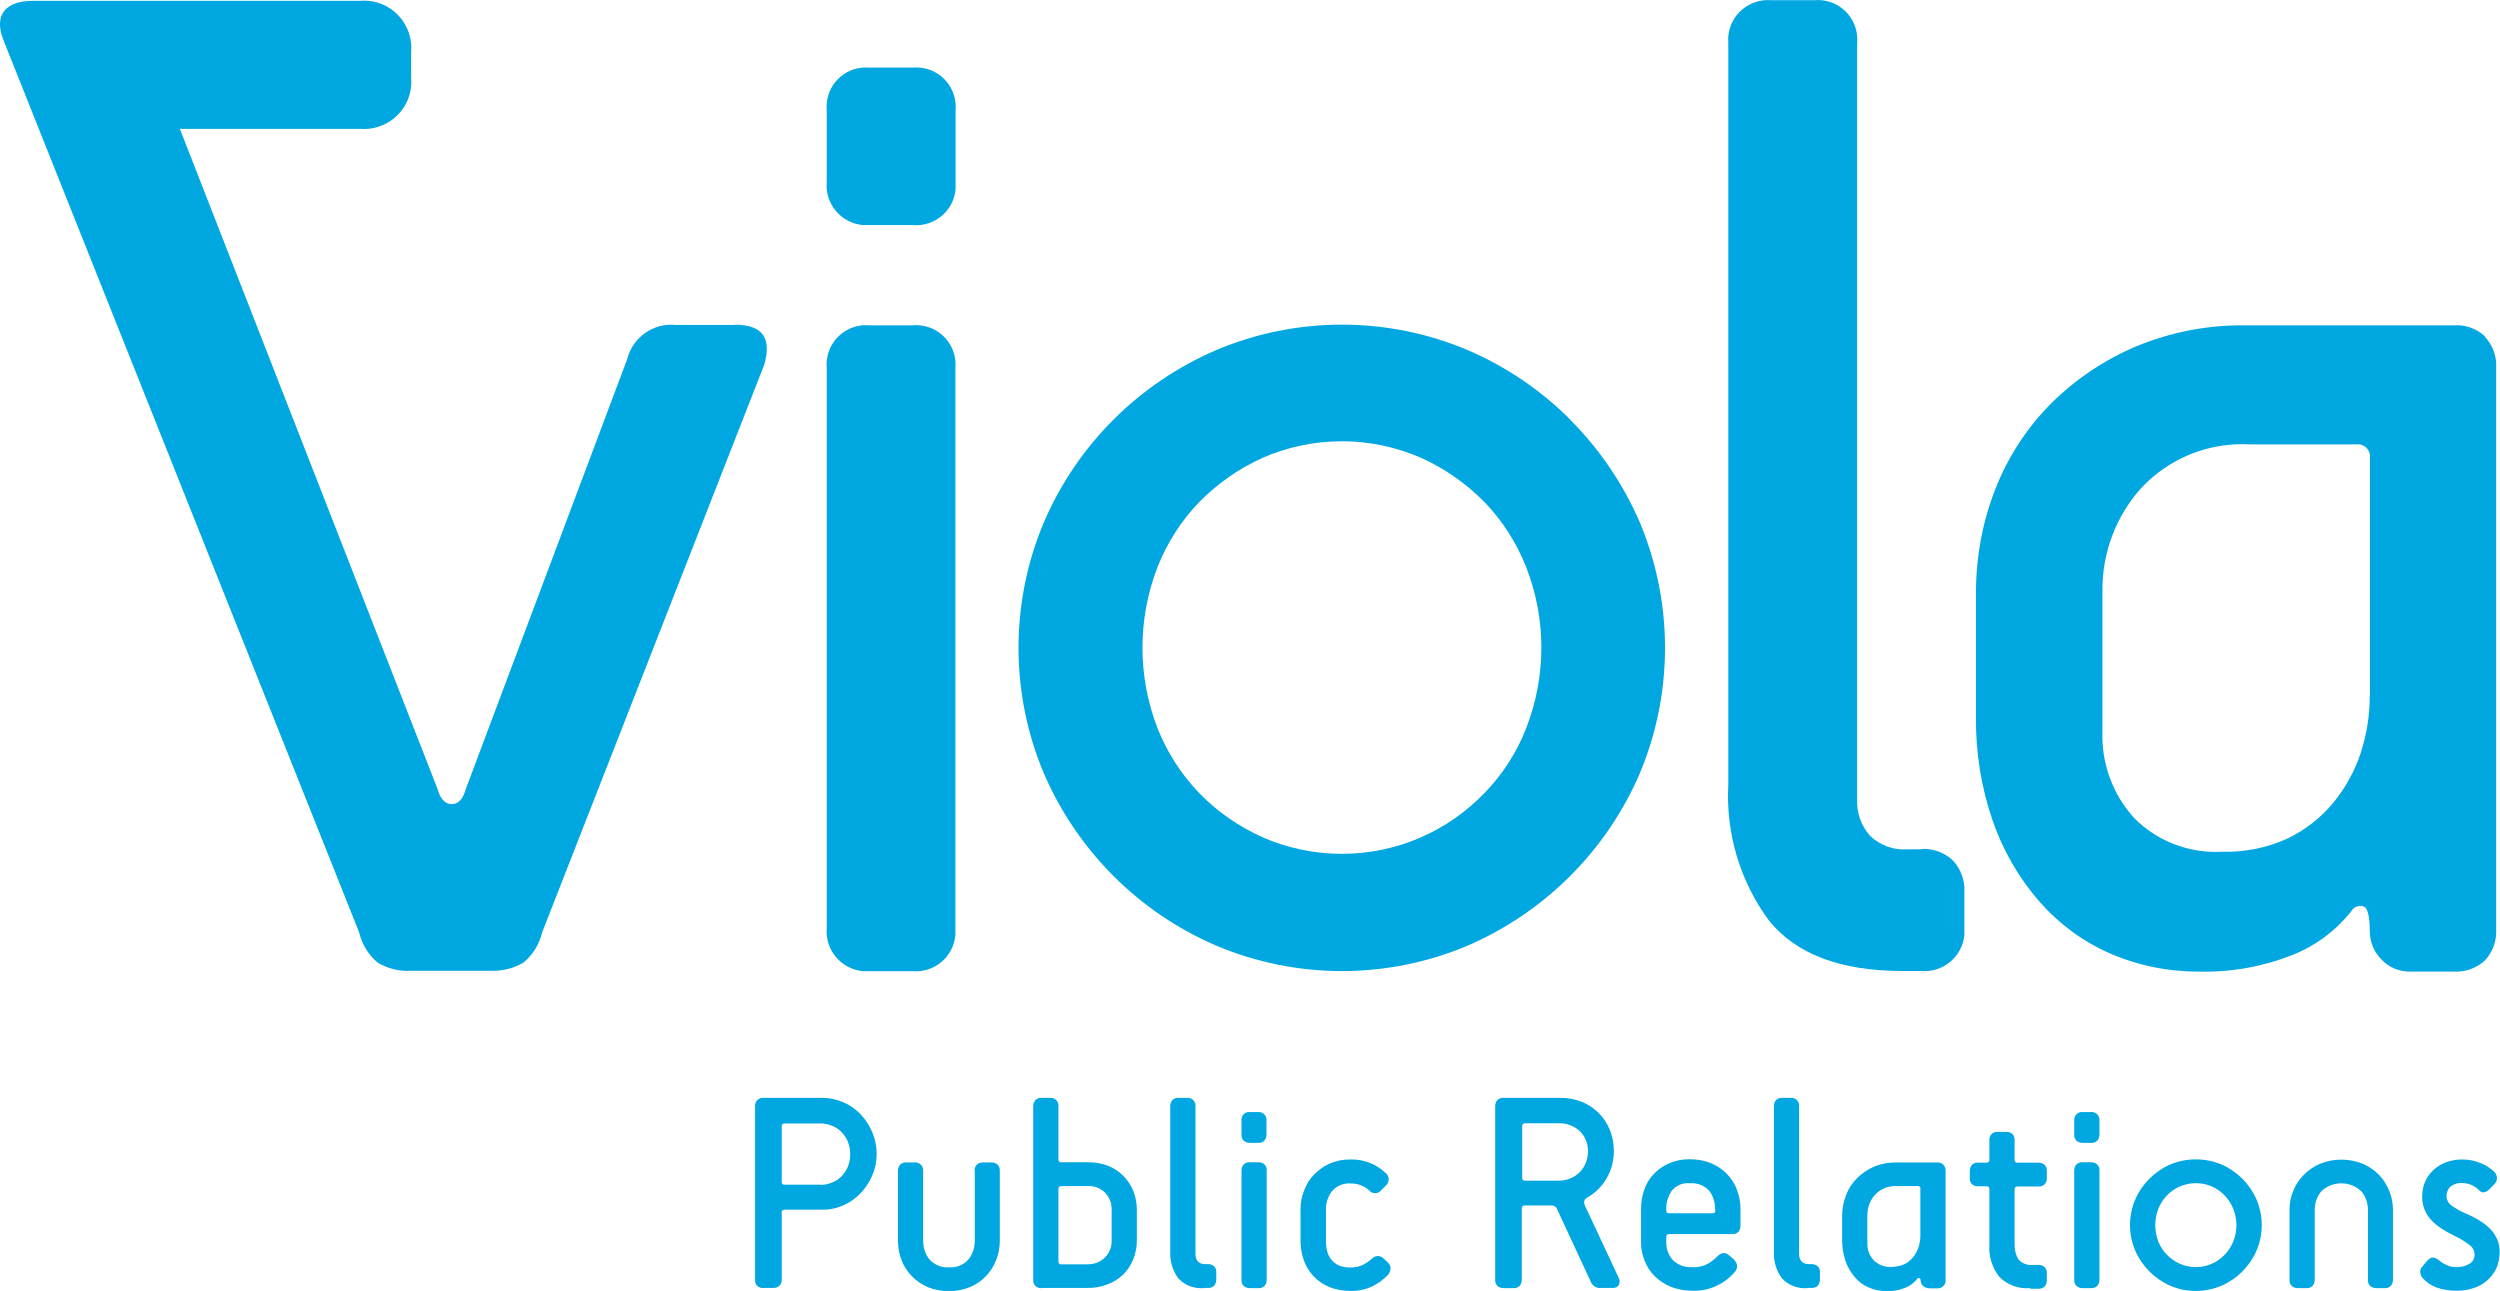 <?xml version="1.0" encoding="UTF-8"?>
<svg id="Layer_2" xmlns="http://www.w3.org/2000/svg" viewBox="0 0 124.95 64.52">
  <defs>
    <style>
      .cls-1 {
        fill: #00a7e1;
      }
    </style>
  </defs>
  <g id="Layer_2-2" data-name="Layer_2">
    <g id="Group_3808">
      <g id="Group_3806">
        <g id="Group_3805">
          <path id="Path_2574" class="cls-1" d="M45.61,3.38h-2.15c-1.09-.1-2.05.7-2.14,1.79-.01.12-.01.24,0,.36v3.57c-.09,1.09.71,2.05,1.81,2.15.11,0,.23,0,.34,0h2.15c1.09.09,2.05-.71,2.14-1.8,0-.12,0-.23,0-.35v-3.57c.1-1.08-.69-2.05-1.78-2.15-.12-.01-.24-.01-.36,0"/>
          <path id="Path_2575" class="cls-1" d="M45.61,16.26h-2.15c-1.08-.1-2.04.7-2.14,1.78-.01.12-.01.24,0,.36v27.99c-.09,1.09.72,2.05,1.81,2.15.11,0,.22,0,.33,0h2.15c1.09.09,2.05-.72,2.14-1.81,0-.11,0-.23,0-.34v-27.99c.1-1.08-.7-2.04-1.78-2.14-.12-.01-.24-.01-.36,0"/>
          <path id="Path_2576" class="cls-1" d="M76.28,36.39c-.47,1.22-1.19,2.33-2.1,3.26-.9.93-1.97,1.68-3.16,2.2-2.52,1.1-5.39,1.1-7.91,0-1.18-.53-2.26-1.27-3.16-2.2-.91-.94-1.62-2.05-2.1-3.26-1-2.59-1-5.45,0-8.04.48-1.22,1.19-2.33,2.1-3.27.91-.92,1.98-1.67,3.16-2.2,2.52-1.1,5.39-1.1,7.91,0,1.18.53,2.25,1.28,3.16,2.2.91.94,1.62,2.05,2.1,3.27,1.01,2.58,1.01,5.45,0,8.04M78.48,20.97c-1.47-1.47-3.21-2.65-5.12-3.47-4.02-1.7-8.56-1.7-12.58,0-3.86,1.66-6.94,4.73-8.6,8.59-1.7,4.02-1.7,8.56,0,12.58,1.67,3.86,4.74,6.93,8.6,8.59,4.02,1.7,8.56,1.7,12.58,0,3.85-1.67,6.93-4.74,8.59-8.59,1.69-4.02,1.69-8.56,0-12.58-.83-1.91-2.01-3.65-3.48-5.12"/>
          <path id="Path_2577" class="cls-1" d="M96.04,42.45h-.71c-.69.05-1.36-.2-1.86-.67-.45-.5-.68-1.16-.65-1.83V2.16c.1-1.09-.7-2.05-1.78-2.15-.12-.01-.24-.01-.36,0h-2.15c-1.09-.09-2.05.71-2.15,1.8-.01.11,0,.23,0,.34v37.07c-.13,2.43.59,4.84,2.04,6.8,1.36,1.67,3.56,2.5,6.61,2.51h1c1.09.09,2.05-.72,2.15-1.81,0-.11,0-.23,0-.34v-1.79c.03-.58-.17-1.15-.57-1.58-.42-.4-.99-.61-1.57-.58"/>
          <path id="Path_2578" class="cls-1" d="M118.44,34.78c0,.97-.15,1.93-.45,2.85-.3.91-.77,1.75-1.37,2.49-.62.75-1.4,1.36-2.29,1.79-1.03.47-2.14.69-3.27.66-1.64.09-3.24-.52-4.39-1.68-1.08-1.18-1.65-2.75-1.59-4.35v-6.96c-.03-1.91.66-3.77,1.94-5.19,1.4-1.5,3.4-2.3,5.45-2.18h5.28c.34-.05.65.18.7.52,0,.06,0,.12,0,.18v11.86ZM124.21,16.82c-.42-.39-.98-.6-1.55-.56h-10.47c-1.86-.02-3.7.34-5.42,1.05-1.59.67-3.03,1.64-4.25,2.85-1.21,1.21-2.15,2.66-2.78,4.25-.65,1.65-.98,3.41-.98,5.19v6.25c-.02,1.75.26,3.5.83,5.16.51,1.48,1.3,2.85,2.33,4.04.97,1.11,2.17,2,3.51,2.59,1.42.62,2.95.93,4.5.92,1.6.04,3.19-.25,4.67-.84,1.15-.46,2.15-1.21,2.92-2.18.12-.21.37-.31.6-.24.31.09.32.94.32,1.22,0,.53.2,1.03.56,1.41.39.43.96.66,1.54.63h2.11c.57.03,1.13-.17,1.55-.56.39-.42.59-.98.56-1.55v-28.07c.03-.57-.17-1.13-.56-1.54"/>
          <path id="Path_2579" class="cls-1" d="M36.74,16.24h-2.97c-1.13-.11-2.16.63-2.43,1.73l-8.05,21.44c-.14.52-.38.78-.71.78s-.58-.26-.72-.78L8.99,6.44h9c1.3.11,2.45-.85,2.56-2.15.01-.14.01-.27,0-.41v-1.28c.11-1.3-.85-2.45-2.16-2.56-.14-.01-.27-.01-.41,0H1.66C.29.04-.33.73.17,2l17.78,44.6c.14.6.47,1.14.95,1.53.49.28,1.04.42,1.61.39h4.03c.56.02,1.12-.12,1.61-.4.48-.39.81-.93.95-1.53l11.1-28.37c.38-1.33-.09-1.99-1.47-1.99"/>
        </g>
      </g>
      <g id="Group_3807">
        <path id="Path_2580" class="cls-1" d="M38.16,64.38c-.11,0-.22-.03-.31-.11-.08-.08-.12-.19-.11-.31v-8.67c-.02-.21.14-.4.35-.42.02,0,.05,0,.07,0h2.93c.37,0,.73.08,1.06.22.33.14.62.35.87.61.25.26.44.57.58.9.29.69.29,1.46,0,2.14-.14.33-.34.63-.58.89-.25.26-.54.47-.87.61-.33.15-.7.23-1.06.22h-1.88c-.07,0-.13.04-.14.1,0,.01,0,.02,0,.04v3.35c.02.21-.14.4-.36.42-.02,0-.04,0-.07,0h-.49ZM41,59.22c.19,0,.37-.03.54-.1.18-.06.34-.16.48-.29.14-.14.26-.3.34-.48.18-.42.18-.9,0-1.33-.08-.18-.2-.34-.34-.48-.14-.13-.3-.23-.48-.29-.17-.07-.36-.1-.54-.1h-1.79c-.07,0-.13.04-.14.1,0,.01,0,.02,0,.03v2.79c-.01.07.04.13.1.14.01,0,.02,0,.04,0h1.79Z"/>
        <path id="Path_2581" class="cls-1" d="M48.71,58.52c-.02-.22.15-.41.36-.42.02,0,.04,0,.06,0h.42c.11,0,.23.03.31.11.08.08.12.19.11.31v3.49c0,.33-.06.66-.18.97-.12.3-.29.57-.51.8-.23.24-.5.42-.8.55-.68.27-1.43.27-2.11,0-.3-.13-.57-.31-.8-.55-.22-.23-.4-.5-.51-.8-.12-.31-.18-.63-.18-.97v-3.49c0-.11.03-.22.11-.31.08-.08.19-.12.31-.11h.42c.21-.02.4.14.42.36,0,.02,0,.04,0,.06v3.49c0,.34.1.67.31.93.25.28.61.43.98.4.37.03.74-.12.98-.4.21-.27.31-.59.31-.93v-3.49Z"/>
        <path id="Path_2582" class="cls-1" d="M52.06,64.38c-.21.02-.4-.13-.42-.35,0-.02,0-.05,0-.07v-8.67c0-.11.03-.22.11-.31.08-.08.2-.12.31-.11h.42c.21-.02.4.14.42.35,0,.02,0,.05,0,.07v2.66c0,.07.04.13.11.14.01,0,.02,0,.04,0h1.38c.33,0,.65.06.96.18.57.23,1.02.68,1.25,1.25.12.3.18.62.18.94v1.54c0,.32-.06.64-.18.94-.11.28-.28.54-.5.76-.22.21-.49.38-.78.49-.32.12-.66.19-1,.18h-2.3ZM55.56,60.47c.03-.62-.45-1.16-1.07-1.19-.04,0-.08,0-.12,0h-1.33c-.07,0-.13.04-.14.11,0,.01,0,.02,0,.03v3.63c0,.07.04.13.11.14.01,0,.02,0,.04,0h1.33c.31,0,.61-.11.83-.33.24-.22.36-.54.35-.86v-1.54Z"/>
        <path id="Path_2583" class="cls-1" d="M60.18,64.38c-.48.04-.96-.13-1.29-.49-.28-.38-.42-.85-.4-1.33v-7.27c0-.11.03-.23.11-.31.08-.08.19-.12.31-.11h.42c.21-.02.4.14.42.35,0,.02,0,.04,0,.06v7.41c0,.13.04.26.12.36.1.09.23.14.36.13h.14c.11,0,.23.03.31.11.08.08.12.19.11.31v.35c0,.11-.03.22-.11.31-.08.08-.19.12-.31.11h-.19Z"/>
        <path id="Path_2584" class="cls-1" d="M62.47,57.12c-.11,0-.23-.03-.31-.11-.08-.08-.12-.19-.11-.31v-.7c-.02-.21.13-.4.34-.42.02,0,.05,0,.07,0h.42c.21-.02.4.14.42.35,0,.02,0,.05,0,.07v.7c0,.11-.03.22-.11.31-.08.08-.19.12-.31.11h-.42ZM62.47,64.38c-.11,0-.23-.03-.31-.11-.08-.08-.12-.19-.11-.31v-5.45c0-.11.03-.22.11-.31.08-.08.19-.12.31-.11h.42c.11,0,.23.03.31.11.08.08.12.19.11.31v5.45c0,.11-.03.22-.11.31-.08.08-.19.12-.31.11h-.42Z"/>
        <path id="Path_2585" class="cls-1" d="M69.39,63.14c.08.07.12.17.11.28-.01.11-.06.21-.12.29-.21.22-.46.41-.73.55-.35.18-.74.27-1.14.26-.37,0-.74-.06-1.08-.2-.3-.12-.57-.31-.79-.55-.22-.23-.38-.5-.48-.8-.11-.31-.16-.64-.16-.97v-1.54c0-.33.06-.66.18-.96.11-.3.28-.57.5-.8.23-.23.49-.42.79-.55.33-.14.69-.21,1.05-.2.66-.01,1.29.24,1.76.7.16.15.17.4.02.57,0,0-.01.01-.02.02l-.27.27c-.13.15-.37.17-.52.04-.02-.02-.03-.03-.05-.05-.12-.1-.25-.19-.4-.25-.17-.07-.34-.1-.52-.1-.37-.03-.73.12-.96.4-.2.27-.3.6-.29.93v1.54c0,.17.02.34.06.51.04.16.11.3.21.43.1.12.23.22.38.29.19.07.4.11.6.1.22,0,.44-.05.63-.15.15-.08.29-.18.42-.29.14-.16.39-.18.55-.04.01.01.02.02.04.04l.26.24Z"/>
        <path id="Path_2586" class="cls-1" d="M79.99,64.38c-.24,0-.44-.15-.51-.38l-1.65-3.55c-.04-.13-.17-.21-.3-.2h-1.33c-.07,0-.13.04-.14.11,0,.01,0,.02,0,.03v3.57c0,.11-.03.22-.11.31-.08.08-.19.12-.31.11h-.49c-.11,0-.22-.03-.31-.11-.08-.08-.12-.19-.11-.31v-8.67c0-.11.03-.23.11-.31.08-.08.19-.12.31-.11h2.86c.36,0,.72.07,1.05.2.64.26,1.14.76,1.4,1.4.13.33.2.69.2,1.05.01.97-.5,1.87-1.34,2.34-.15.08-.18.22-.1.41l1.68,3.59c.06.11.07.24.01.36-.06.1-.18.16-.29.15h-.63ZM77.94,59.01c.18,0,.37-.04.54-.11.17-.07.33-.17.46-.3.28-.28.43-.66.43-1.06,0-.2-.04-.4-.12-.58-.07-.17-.18-.32-.31-.44-.13-.12-.29-.22-.46-.28-.17-.07-.35-.1-.54-.1h-1.72c-.07,0-.13.04-.14.11,0,.01,0,.02,0,.03v2.59c0,.07.04.13.11.14.01,0,.02,0,.03,0h1.72Z"/>
        <path id="Path_2587" class="cls-1" d="M86.7,63.01c.08.07.12.17.12.28,0,.11-.05.21-.12.29-.23.27-.51.49-.82.64-.4.21-.85.31-1.3.29-.36,0-.72-.06-1.06-.19-.3-.12-.57-.3-.8-.52-.23-.22-.4-.49-.52-.78-.12-.3-.19-.62-.18-.95v-1.65c0-.33.05-.65.16-.96.1-.29.26-.56.48-.79.22-.23.48-.41.77-.53.33-.14.68-.21,1.04-.2.36,0,.72.06,1.05.2.3.12.56.3.79.53.22.23.39.49.5.79.12.31.18.63.18.96v.84c0,.11-.03.23-.11.31-.08.08-.19.12-.31.11h-3.15c-.07,0-.13.04-.14.11,0,.01,0,.02,0,.03v.25c-.01.33.1.65.32.9.26.26.62.39.98.36.29.02.57-.05.82-.19.16-.1.31-.22.45-.36.08-.09.19-.15.31-.15.11,0,.21.05.28.13l.27.23ZM85.72,60.43c0-.33-.09-.65-.29-.91-.24-.27-.6-.41-.96-.38-.35-.04-.7.1-.92.38-.18.27-.28.58-.27.91v.07c0,.07.04.13.11.14.01,0,.02,0,.03,0h2.17c.07,0,.13-.04.14-.1,0-.01,0-.02,0-.04v-.07Z"/>
        <path id="Path_2588" class="cls-1" d="M90.35,64.38c-.48.04-.96-.13-1.29-.49-.28-.38-.42-.85-.4-1.33v-7.27c0-.11.03-.23.11-.31.08-.08.19-.12.31-.11h.42c.21-.02.4.14.42.35,0,.02,0,.04,0,.06v7.41c0,.13.04.26.12.36.1.09.23.14.36.13h.14c.11,0,.23.03.31.11.08.08.12.19.11.31v.35c0,.11-.03.22-.11.31-.08.08-.19.12-.31.11h-.19Z"/>
        <path id="Path_2589" class="cls-1" d="M96.41,64.38c-.12,0-.23-.04-.31-.12-.07-.08-.11-.18-.11-.28,0-.04-.02-.09-.06-.1-.05-.01-.1,0-.12.05-.15.19-.35.34-.58.43-.29.12-.61.18-.93.17-.31,0-.62-.06-.9-.18-.27-.12-.51-.29-.7-.52-.2-.24-.36-.51-.46-.8-.11-.33-.17-.68-.17-1.03v-1.24c0-.35.07-.71.2-1.04.12-.32.31-.6.55-.84.24-.24.53-.43.84-.57.34-.14.71-.21,1.08-.21h2.08c.22-.02.4.15.42.36,0,.02,0,.04,0,.06v5.45c.02.21-.14.4-.35.42-.02,0-.04,0-.07,0h-.42ZM95.99,59.42c0-.07-.04-.13-.11-.14-.01,0-.02,0-.03,0h-1.05c-.41-.02-.8.13-1.08.43-.26.28-.39.65-.39,1.04v1.38c-.01.32.1.63.32.86.23.23.55.35.87.33.22,0,.45-.04.65-.13.18-.08.33-.21.45-.36.12-.15.21-.32.27-.5.06-.18.09-.37.09-.57v-2.36Z"/>
        <path id="Path_2590" class="cls-1" d="M101.46,64.38c-.57.05-1.14-.16-1.54-.57-.35-.45-.53-1.02-.49-1.59v-2.79c0-.07-.04-.13-.11-.14-.01,0-.02,0-.03,0h-.42c-.21.02-.4-.13-.42-.34,0-.02,0-.05,0-.07v-.35c0-.11.03-.22.11-.31.08-.08.19-.12.31-.11h.42c.07,0,.13-.04.14-.11,0-.01,0-.02,0-.03v-.98c-.02-.21.14-.4.35-.42.02,0,.05,0,.07,0h.42c.11,0,.22.03.31.11.08.08.12.19.11.31v.98c0,.07.04.13.1.14.01,0,.02,0,.04,0h1.05c.11,0,.23.03.31.11.08.08.12.19.11.31v.35c.02.21-.13.4-.35.42-.02,0-.05,0-.07,0h-1.05c-.07,0-.13.04-.14.11,0,.01,0,.02,0,.03v2.73c-.01.27.05.54.19.77.18.21.45.31.72.28h.28c.11,0,.23.03.31.11.08.08.12.19.11.31v.35c0,.11-.03.22-.11.31-.08.08-.19.12-.31.11h-.41Z"/>
        <path id="Path_2591" class="cls-1" d="M104.09,57.12c-.11,0-.22-.03-.31-.11-.08-.08-.12-.19-.11-.31v-.7c-.02-.21.14-.4.35-.42.02,0,.05,0,.07,0h.42c.21-.02.4.14.42.35,0,.02,0,.05,0,.07v.7c0,.11-.03.22-.11.31-.08.08-.19.12-.31.11h-.42ZM104.09,64.38c-.11,0-.22-.03-.31-.11-.08-.08-.12-.19-.11-.31v-5.45c0-.11.03-.22.11-.31.08-.08.19-.12.31-.11h.42c.11,0,.23.03.31.11.08.08.12.19.11.31v5.45c0,.11-.03.22-.11.31-.08.08-.19.12-.31.11h-.42Z"/>
        <path id="Path_2592" class="cls-1" d="M109.75,64.52c-.44,0-.87-.08-1.28-.26-.39-.17-.74-.41-1.04-.71-.3-.3-.54-.65-.71-1.04-.35-.82-.35-1.74,0-2.56.17-.39.41-.74.71-1.04.3-.3.65-.54,1.04-.71.82-.34,1.74-.34,2.56,0,.39.17.74.41,1.04.71.3.3.54.65.71,1.04.35.82.35,1.74,0,2.56-.17.39-.41.74-.71,1.04-.3.3-.65.54-1.04.71-.4.17-.84.26-1.28.26ZM109.75,63.33c.28,0,.55-.05.8-.17.24-.11.46-.26.64-.45.19-.19.33-.42.43-.66.21-.53.21-1.11,0-1.63-.1-.25-.24-.47-.43-.67-.18-.19-.4-.34-.64-.45-.51-.22-1.09-.22-1.61,0-.24.11-.46.26-.64.45-.18.19-.33.42-.43.67-.2.53-.2,1.11,0,1.63.1.25.24.47.43.66.18.19.4.34.64.45.25.11.53.17.81.17Z"/>
        <path id="Path_2593" class="cls-1" d="M118.77,64.38c-.11,0-.22-.03-.31-.11-.08-.08-.12-.19-.11-.31v-3.49c0-.34-.11-.67-.33-.93-.56-.53-1.44-.53-2,0-.22.26-.33.59-.33.93v3.49c0,.11-.03.22-.11.31-.08.08-.19.12-.31.11h-.42c-.11,0-.23-.03-.31-.11-.08-.08-.12-.19-.11-.31v-3.49c0-.33.06-.66.19-.96.12-.3.3-.57.53-.8.23-.23.51-.42.81-.55.68-.27,1.44-.27,2.12,0,.3.13.58.31.81.55.23.23.4.5.52.8.13.31.19.63.19.96v3.49c0,.11-.03.22-.11.31-.08.08-.19.12-.31.11h-.42Z"/>
        <path id="Path_2594" class="cls-1" d="M121.34,62.99c.16-.19.35-.18.57.01.11.09.24.17.37.23.16.07.34.11.52.1.22,0,.44-.05.63-.17.16-.09.25-.26.25-.45,0-.18-.08-.35-.22-.46-.25-.19-.51-.36-.8-.49-.23-.11-.46-.24-.67-.38-.18-.12-.35-.26-.5-.43-.29-.32-.44-.74-.43-1.16,0-.25.05-.49.14-.71.09-.22.23-.42.4-.58.18-.17.39-.31.63-.4.26-.1.55-.15.83-.15.34,0,.68.07.99.21.23.1.44.24.63.42.07.08.11.19.12.3,0,.11-.04.21-.12.29l-.25.26c-.07.08-.16.13-.26.16-.1.02-.21-.02-.27-.11-.22-.22-.52-.35-.84-.35-.21-.02-.43.05-.59.18-.13.12-.2.3-.19.48,0,.19.1.37.26.47.21.15.44.28.67.38.25.1.48.22.71.36.2.12.38.26.54.42.15.15.26.33.35.52.09.21.13.44.12.67,0,.28-.06.56-.18.82-.12.23-.28.44-.48.6-.2.16-.43.29-.68.36-.25.08-.51.12-.78.12-.36.01-.72-.05-1.06-.17-.26-.1-.49-.26-.67-.47-.07-.08-.11-.18-.12-.29,0-.11.04-.22.12-.29l.25-.3Z"/>
      </g>
    </g>
  </g>
</svg>
